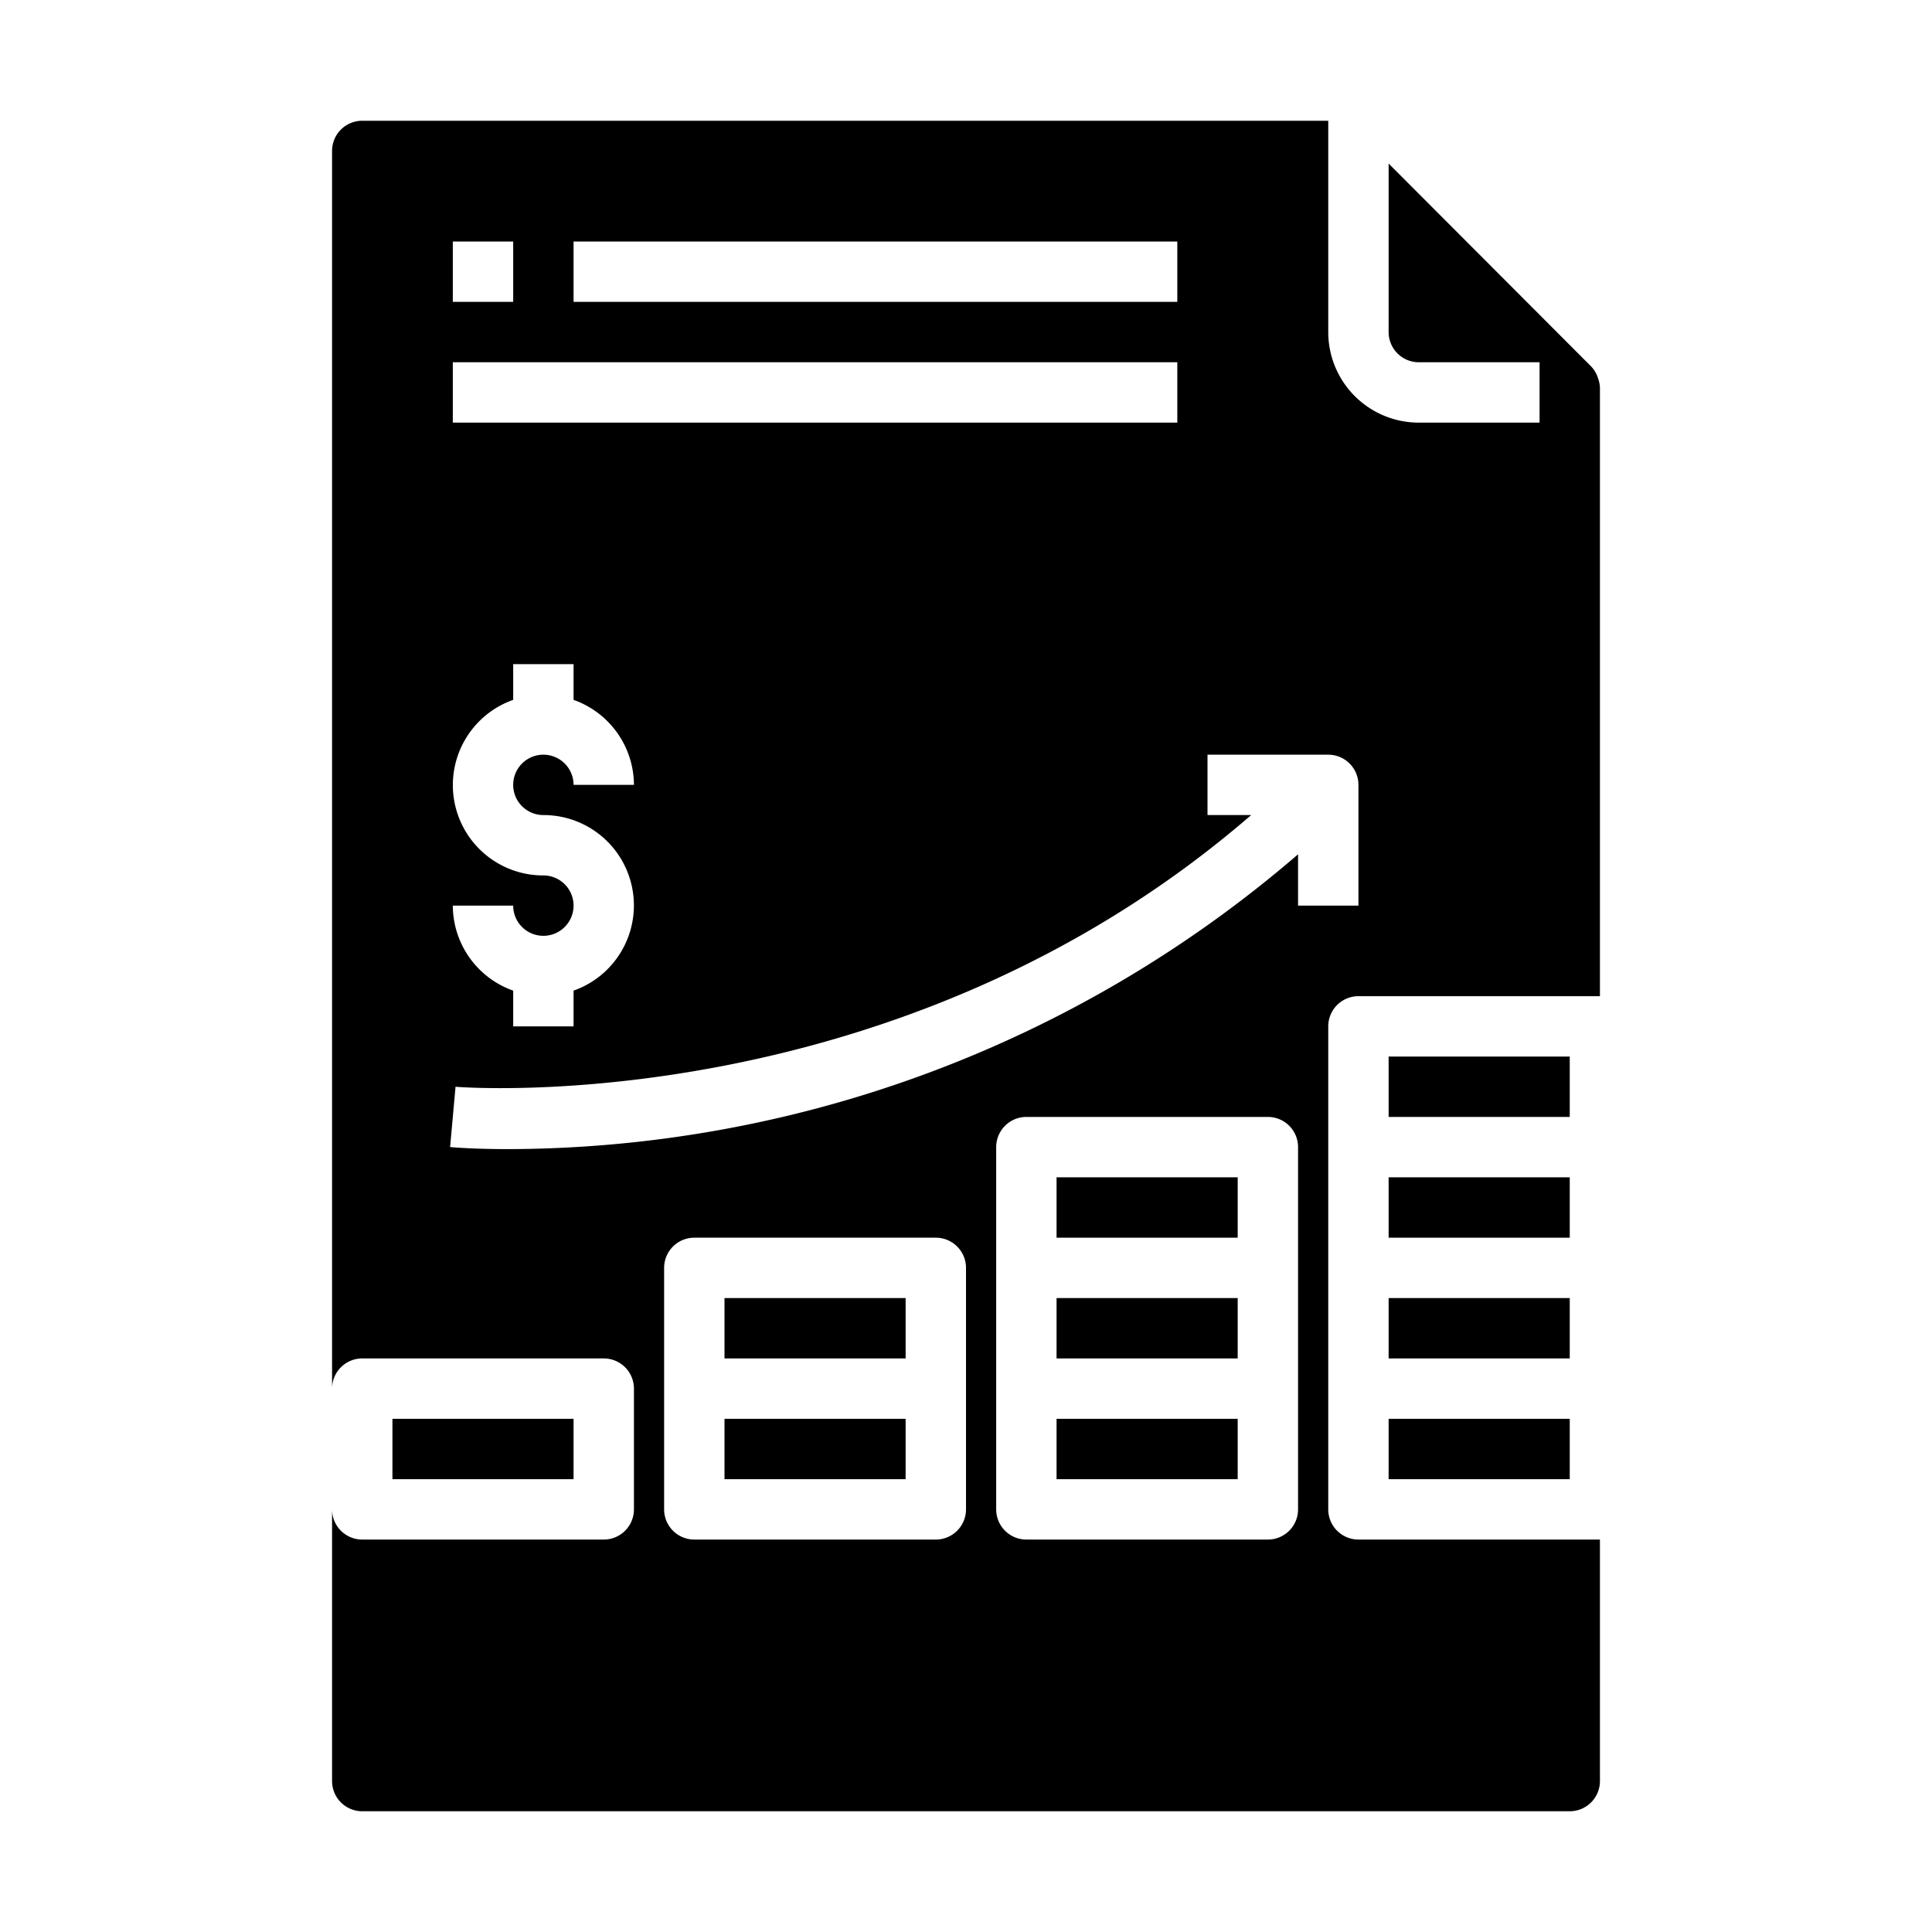 <svg xmlns="http://www.w3.org/2000/svg" viewBox="0 0 64 64" x="0px" y="0px"><g data-name="File Chart Business Growth Up"><rect x="35" y="39" width="6" height="2"></rect><rect x="35" y="43" width="6" height="2"></rect><rect x="35" y="47" width="6" height="2"></rect><rect x="24" y="43" width="6" height="2"></rect><rect x="24" y="47" width="6" height="2"></rect><rect x="46" y="47" width="6" height="2"></rect><rect x="46" y="39" width="6" height="2"></rect><rect x="46" y="43" width="6" height="2"></rect><rect x="13" y="47" width="6" height="2"></rect><rect x="46" y="35" width="6" height="2"></rect><path d="M52.939,12.538a.978.978,0,0,0-.231-.4L48.877,8.3,46,5.418V11a1,1,0,0,0,1,1h4v2H47a3,3,0,0,1-3-3V4H12a1,1,0,0,0-1,1V46a1,1,0,0,1,1-1h8a1,1,0,0,1,1,1v4a1,1,0,0,1-1,1H12a1,1,0,0,1-1-1v9a1,1,0,0,0,1,1H52a1,1,0,0,0,1-1V51H45a1,1,0,0,1-1-1V34a1,1,0,0,1,1-1h8V12.846A.975.975,0,0,0,52.939,12.538ZM19,8H39v2H19ZM15,8h2v2H15Zm0,4H39v2H15Zm3,17a2.993,2.993,0,0,1-1-5.816V22h2v1.184A3,3,0,0,1,21,26H19a1,1,0,1,0-1,1,2.993,2.993,0,0,1,1,5.816V34H17V32.816A3,3,0,0,1,15,30h2a1,1,0,1,0,1-1ZM32,50a1,1,0,0,1-1,1H23a1,1,0,0,1-1-1V42a1,1,0,0,1,1-1h8a1,1,0,0,1,1,1Zm11,0a1,1,0,0,1-1,1H34a1,1,0,0,1-1-1V38a1,1,0,0,1,1-1h8a1,1,0,0,1,1,1Zm2-20H43V28.3a40.225,40.225,0,0,1-26.16,9.766c-1.113,0-1.8-.056-1.93-.068L15.09,36c.152.016,14.619,1.159,26.357-9H40V25h4a1,1,0,0,1,1,1Z"></path></g></svg>